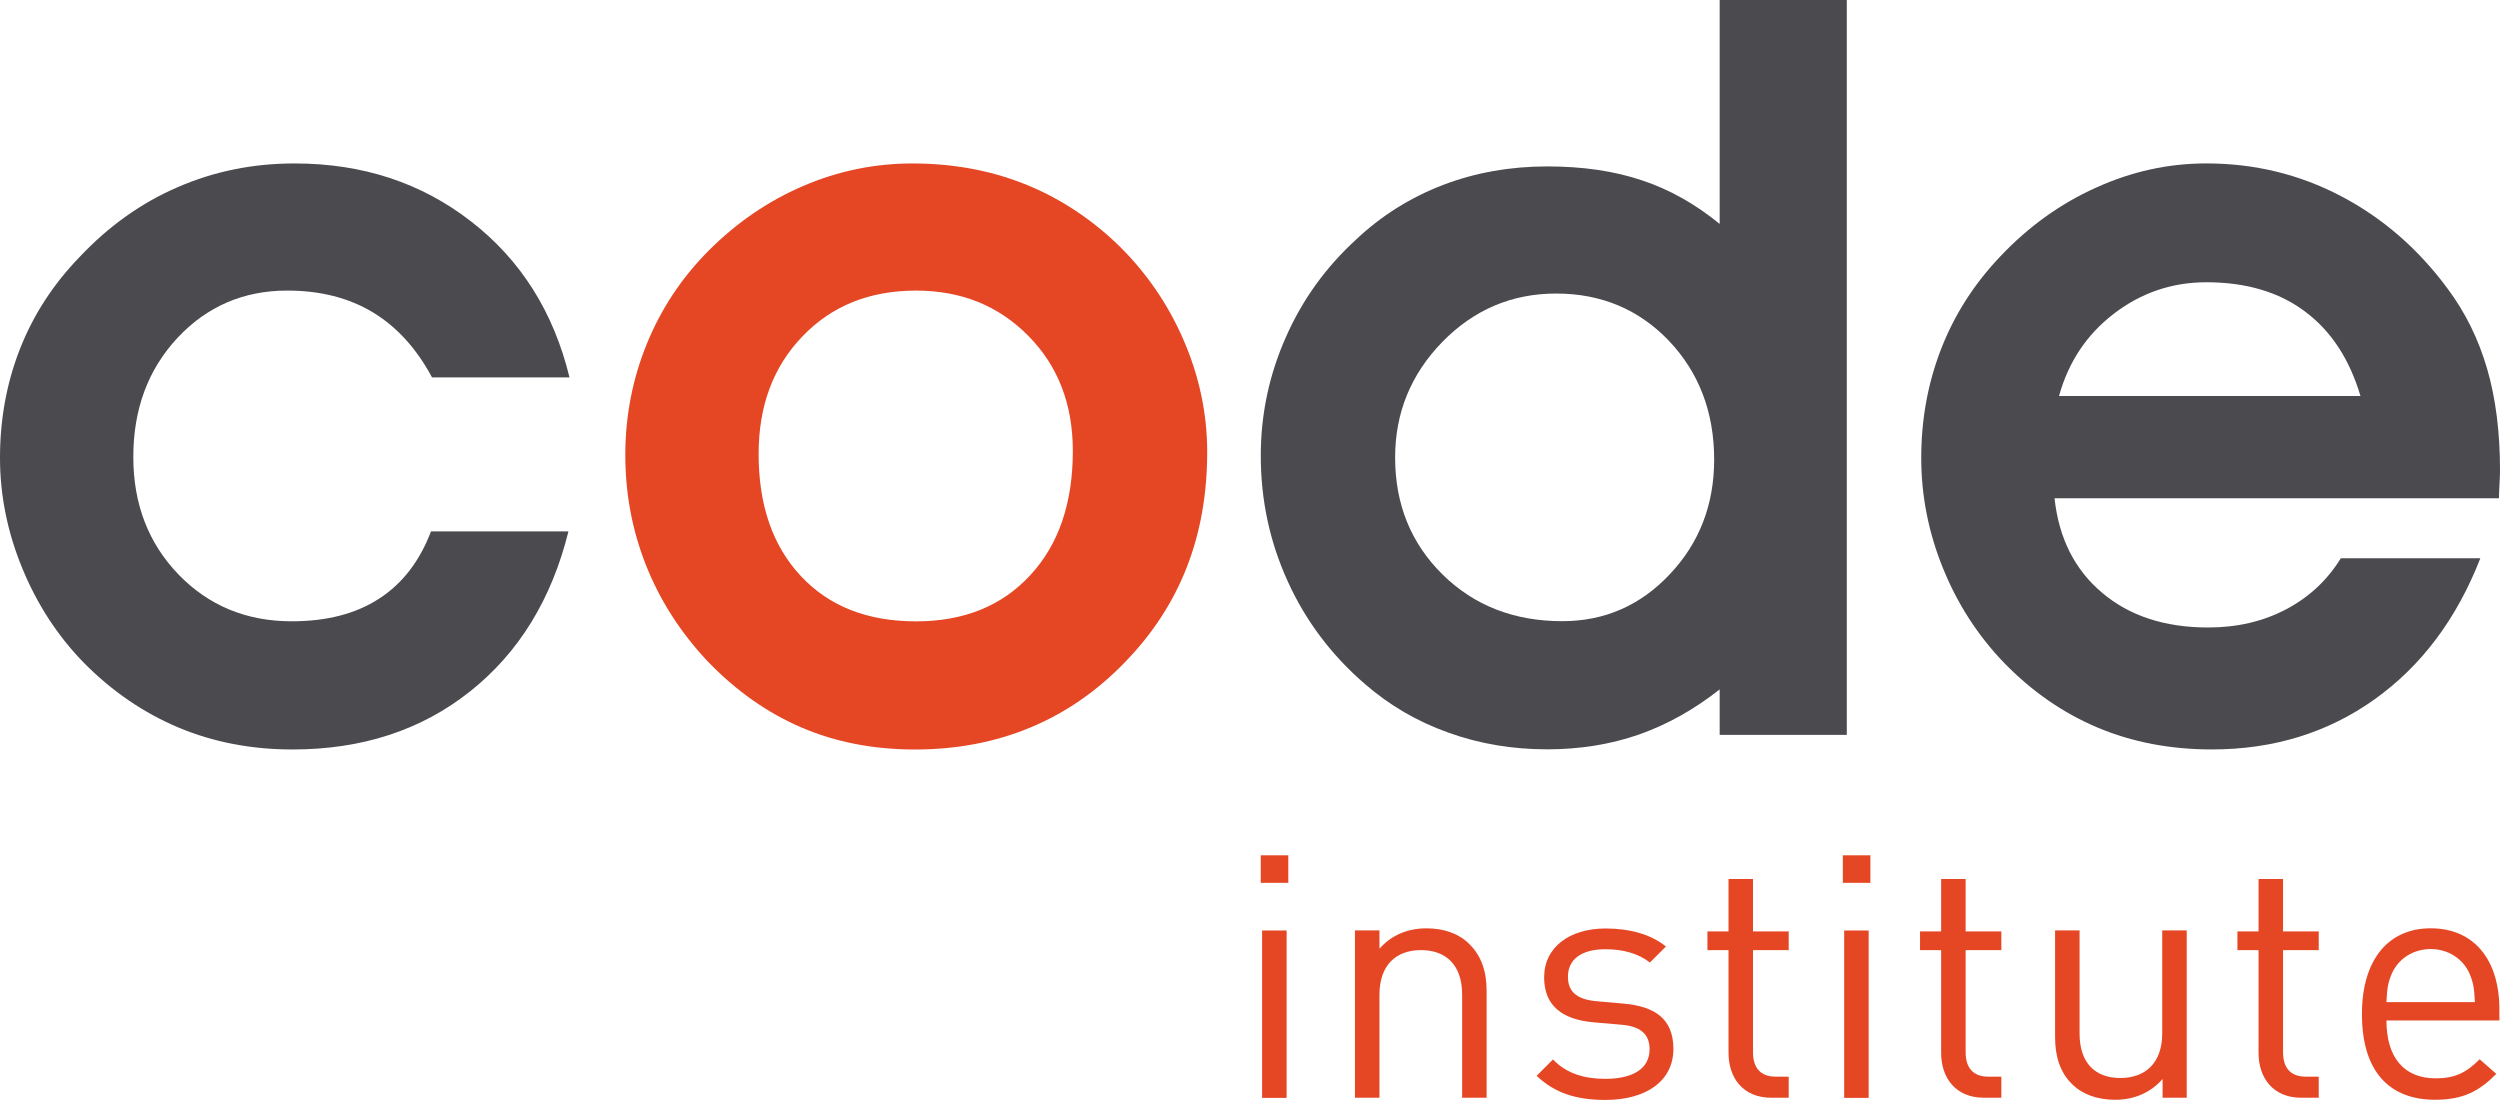 <?xml version="1.0" encoding="utf-8"?>
<!-- Generator: Adobe Illustrator 17.0.0, SVG Export Plug-In . SVG Version: 6.00 Build 0)  -->
<!DOCTYPE svg PUBLIC "-//W3C//DTD SVG 1.1//EN" "http://www.w3.org/Graphics/SVG/1.1/DTD/svg11.dtd">
<svg version="1.1" id="Слой_1" xmlns="http://www.w3.org/2000/svg" xmlns:xlink="http://www.w3.org/1999/xlink" x="0px" y="0px"
	 width="114.352px" height="50.312px" viewBox="0 0 114.352 50.312" enable-background="new 0 0 114.352 50.312"
	 xml:space="preserve">
<g>
	<path fill="#4A4A4F" d="M19.761,17.262c-0.709-1.324-1.615-2.317-2.71-2.978c-1.103-0.662-2.403-0.993-3.916-0.993
		c-1.994,0-3.672,0.724-5.02,2.167c-1.347,1.449-2.017,3.262-2.017,5.445c0,2.15,0.686,3.938,2.065,5.373
		c1.379,1.426,3.104,2.143,5.184,2.143c1.6,0,2.932-0.347,3.988-1.032c1.064-0.686,1.859-1.71,2.379-3.081h6.288
		c-0.773,3.113-2.27,5.547-4.5,7.319c-2.229,1.773-4.94,2.657-8.123,2.657c-1.875,0-3.609-0.332-5.208-1.001
		c-1.599-0.671-3.049-1.662-4.342-2.971c-1.197-1.229-2.134-2.671-2.813-4.325C0.339,24.338,0,22.651,0,20.95
		c0-1.79,0.307-3.452,0.922-5.012c0.614-1.552,1.52-2.946,2.726-4.191c1.323-1.403,2.813-2.467,4.476-3.184
		c1.662-0.725,3.443-1.087,5.35-1.087c3.104,0,5.799,0.883,8.076,2.655c2.276,1.765,3.773,4.144,4.499,7.131H19.761z"/>
	<path fill="#4A4A4F" d="M78.659,10.243V0h5.815v33.613h-5.815v-2.08c-1.167,0.922-2.396,1.607-3.688,2.064
		c-1.292,0.449-2.694,0.678-4.199,0.678c-1.599,0-3.104-0.252-4.523-0.765c-1.418-0.503-2.687-1.244-3.805-2.213
		c-1.537-1.324-2.719-2.892-3.538-4.697c-0.828-1.811-1.237-3.727-1.237-5.759c0-1.876,0.378-3.68,1.142-5.406
		c0.757-1.725,1.836-3.215,3.215-4.475c1.158-1.096,2.482-1.922,3.971-2.498c1.489-0.567,3.081-0.85,4.775-0.85
		c1.631,0,3.073,0.212,4.333,0.637C76.366,8.667,77.555,9.337,78.659,10.243 M78.407,21.022c0-2.167-0.693-3.979-2.064-5.429
		c-1.379-1.442-3.105-2.166-5.162-2.166c-2.033,0-3.766,0.74-5.208,2.213c-1.441,1.482-2.159,3.246-2.159,5.287
		c0,2.143,0.725,3.924,2.168,5.35c1.449,1.426,3.278,2.136,5.475,2.136c1.939,0,3.577-0.717,4.925-2.151
		C77.729,24.836,78.407,23.086,78.407,21.022"/>
	<path fill="#4A4A4F" d="M93.976,22.792c0.197,1.829,0.93,3.278,2.183,4.326c1.245,1.056,2.868,1.584,4.846,1.584
		c1.323,0,2.513-0.276,3.569-0.835c1.047-0.552,1.883-1.332,2.498-2.333h6.381c-1.079,2.766-2.686,4.917-4.837,6.453
		c-2.143,1.529-4.625,2.293-7.446,2.293c-1.89,0-3.633-0.33-5.224-1c-1.591-0.671-3.018-1.663-4.287-2.971
		c-1.197-1.245-2.126-2.687-2.789-4.326c-0.662-1.631-0.992-3.317-0.992-5.035c0-1.772,0.307-3.435,0.913-4.995
		c0.608-1.56,1.506-2.963,2.688-4.208c1.292-1.371,2.757-2.426,4.389-3.159c1.63-0.741,3.309-1.111,5.05-1.111
		c2.198,0,4.255,0.496,6.161,1.496c1.907,1.001,3.531,2.412,4.87,4.224c0.82,1.096,1.418,2.317,1.813,3.672
		c0.393,1.347,0.59,2.899,0.59,4.657c0,0.133-0.008,0.346-0.024,0.63c-0.016,0.291-0.024,0.497-0.024,0.638H93.976z M107.97,18.112
		c-0.504-1.694-1.355-2.987-2.545-3.869c-1.189-0.89-2.694-1.332-4.507-1.332c-1.568,0-2.978,0.481-4.223,1.434
		c-1.246,0.954-2.08,2.207-2.514,3.767H107.97z"/>
	<path fill="#E54725" d="M28.602,20.809c0-1.781,0.33-3.475,0.985-5.082c0.654-1.607,1.599-3.033,2.844-4.279
		c1.277-1.276,2.718-2.261,4.317-2.946c1.6-0.686,3.263-1.025,4.988-1.025c1.828,0,3.522,0.308,5.067,0.915
		c1.544,0.606,2.97,1.513,4.262,2.734c1.324,1.276,2.341,2.741,3.066,4.412c0.725,1.67,1.087,3.38,1.087,5.137
		c0,1.938-0.315,3.703-0.946,5.303c-0.63,1.6-1.575,3.041-2.837,4.333c-1.268,1.308-2.702,2.301-4.317,2.971
		c-1.615,0.67-3.372,1.001-5.264,1.001c-1.906,0-3.647-0.339-5.216-1.017c-1.575-0.678-3.001-1.694-4.294-3.041
		c-1.237-1.324-2.166-2.781-2.796-4.373C28.917,24.26,28.602,22.582,28.602,20.809 M34.7,20.762c0,2.356,0.646,4.215,1.938,5.594
		c1.293,1.379,3.042,2.065,5.264,2.065c2.183,0,3.924-0.702,5.224-2.112c1.3-1.403,1.946-3.301,1.946-5.681
		c0-2.144-0.678-3.892-2.04-5.271c-1.364-1.38-3.073-2.065-5.13-2.065c-2.127,0-3.853,0.694-5.192,2.088
		C35.37,16.767,34.7,18.563,34.7,20.762"/>
	<path fill="#E54725" d="M57.668,39.122h1.26v1.26h-1.26V39.122z M57.73,42.562h1.121v7.656H57.73V42.562z"/>
	<path fill="#E54725" d="M66.879,50.212v-4.715c0-1.354-0.731-2.038-1.883-2.038c-1.152,0-1.898,0.7-1.898,2.038v4.715h-1.121
		v-7.656h1.121v0.84c0.544-0.622,1.291-0.933,2.147-0.933c0.825,0,1.494,0.249,1.961,0.716c0.544,0.529,0.793,1.244,0.793,2.131
		v4.902H66.879z"/>
	<path fill="#E54725" d="M73.431,50.312c-1.292,0-2.303-0.296-3.144-1.105l0.748-0.747c0.606,0.638,1.431,0.887,2.38,0.887
		c1.261,0,2.038-0.451,2.038-1.354c0-0.669-0.388-1.042-1.275-1.12l-1.261-0.109c-1.494-0.124-2.287-0.793-2.287-2.054
		c0-1.4,1.182-2.241,2.816-2.241c1.089,0,2.07,0.265,2.755,0.825l-0.732,0.731c-0.544-0.42-1.245-0.606-2.038-0.606
		c-1.121,0-1.712,0.482-1.712,1.26c0,0.654,0.374,1.043,1.338,1.12l1.229,0.109c1.339,0.125,2.257,0.638,2.257,2.07
		C76.543,49.456,75.283,50.312,73.431,50.312"/>
	<path fill="#E54725" d="M81.024,50.212c-1.307,0-1.96-0.918-1.96-2.054v-4.699h-0.965v-0.856h0.965v-2.397h1.12v2.397h1.633v0.856
		h-1.633v4.668c0,0.7,0.326,1.12,1.042,1.12h0.591v0.965H81.024z"/>
	<path fill="#E54725" d="M84.292,39.122h1.261v1.26h-1.261V39.122z M84.354,42.562h1.12v7.656h-1.12V42.562z"/>
	<path fill="#E54725" d="M90.75,50.212c-1.307,0-1.961-0.918-1.961-2.054v-4.699h-0.965v-0.856h0.965v-2.397h1.121v2.397h1.633
		v0.856H89.91v4.668c0,0.7,0.326,1.12,1.042,1.12h0.591v0.965H90.75z"/>
	<path fill="#E54725" d="M98.918,50.212v-0.856c-0.544,0.623-1.307,0.949-2.163,0.949c-0.825,0-1.509-0.249-1.976-0.715
		c-0.545-0.529-0.778-1.261-0.778-2.148v-4.886h1.12v4.715c0,1.354,0.716,2.038,1.867,2.038c1.152,0,1.914-0.7,1.914-2.038v-4.715
		h1.121v7.656H98.918z"/>
	<path fill="#E54725" d="M105.268,50.212c-1.307,0-1.961-0.918-1.961-2.054v-4.699h-0.965v-0.856h0.965v-2.397h1.121v2.397h1.633
		v0.856h-1.633v4.668c0,0.7,0.326,1.12,1.042,1.12h0.591v0.965H105.268z"/>
	<path fill="#E54725" d="M109.158,46.678c0,1.681,0.793,2.646,2.256,2.646c0.887,0,1.401-0.265,2.008-0.872l0.762,0.669
		c-0.778,0.778-1.494,1.183-2.801,1.183c-2.023,0-3.346-1.214-3.346-3.921c0-2.475,1.199-3.922,3.144-3.922
		c1.976,0,3.143,1.432,3.143,3.704v0.513H109.158z M112.97,44.562c-0.295-0.7-0.98-1.151-1.789-1.151
		c-0.81,0-1.494,0.451-1.79,1.151c-0.171,0.42-0.202,0.654-0.233,1.276h4.045C113.173,45.216,113.141,44.982,112.97,44.562"/>
</g>
</svg>
